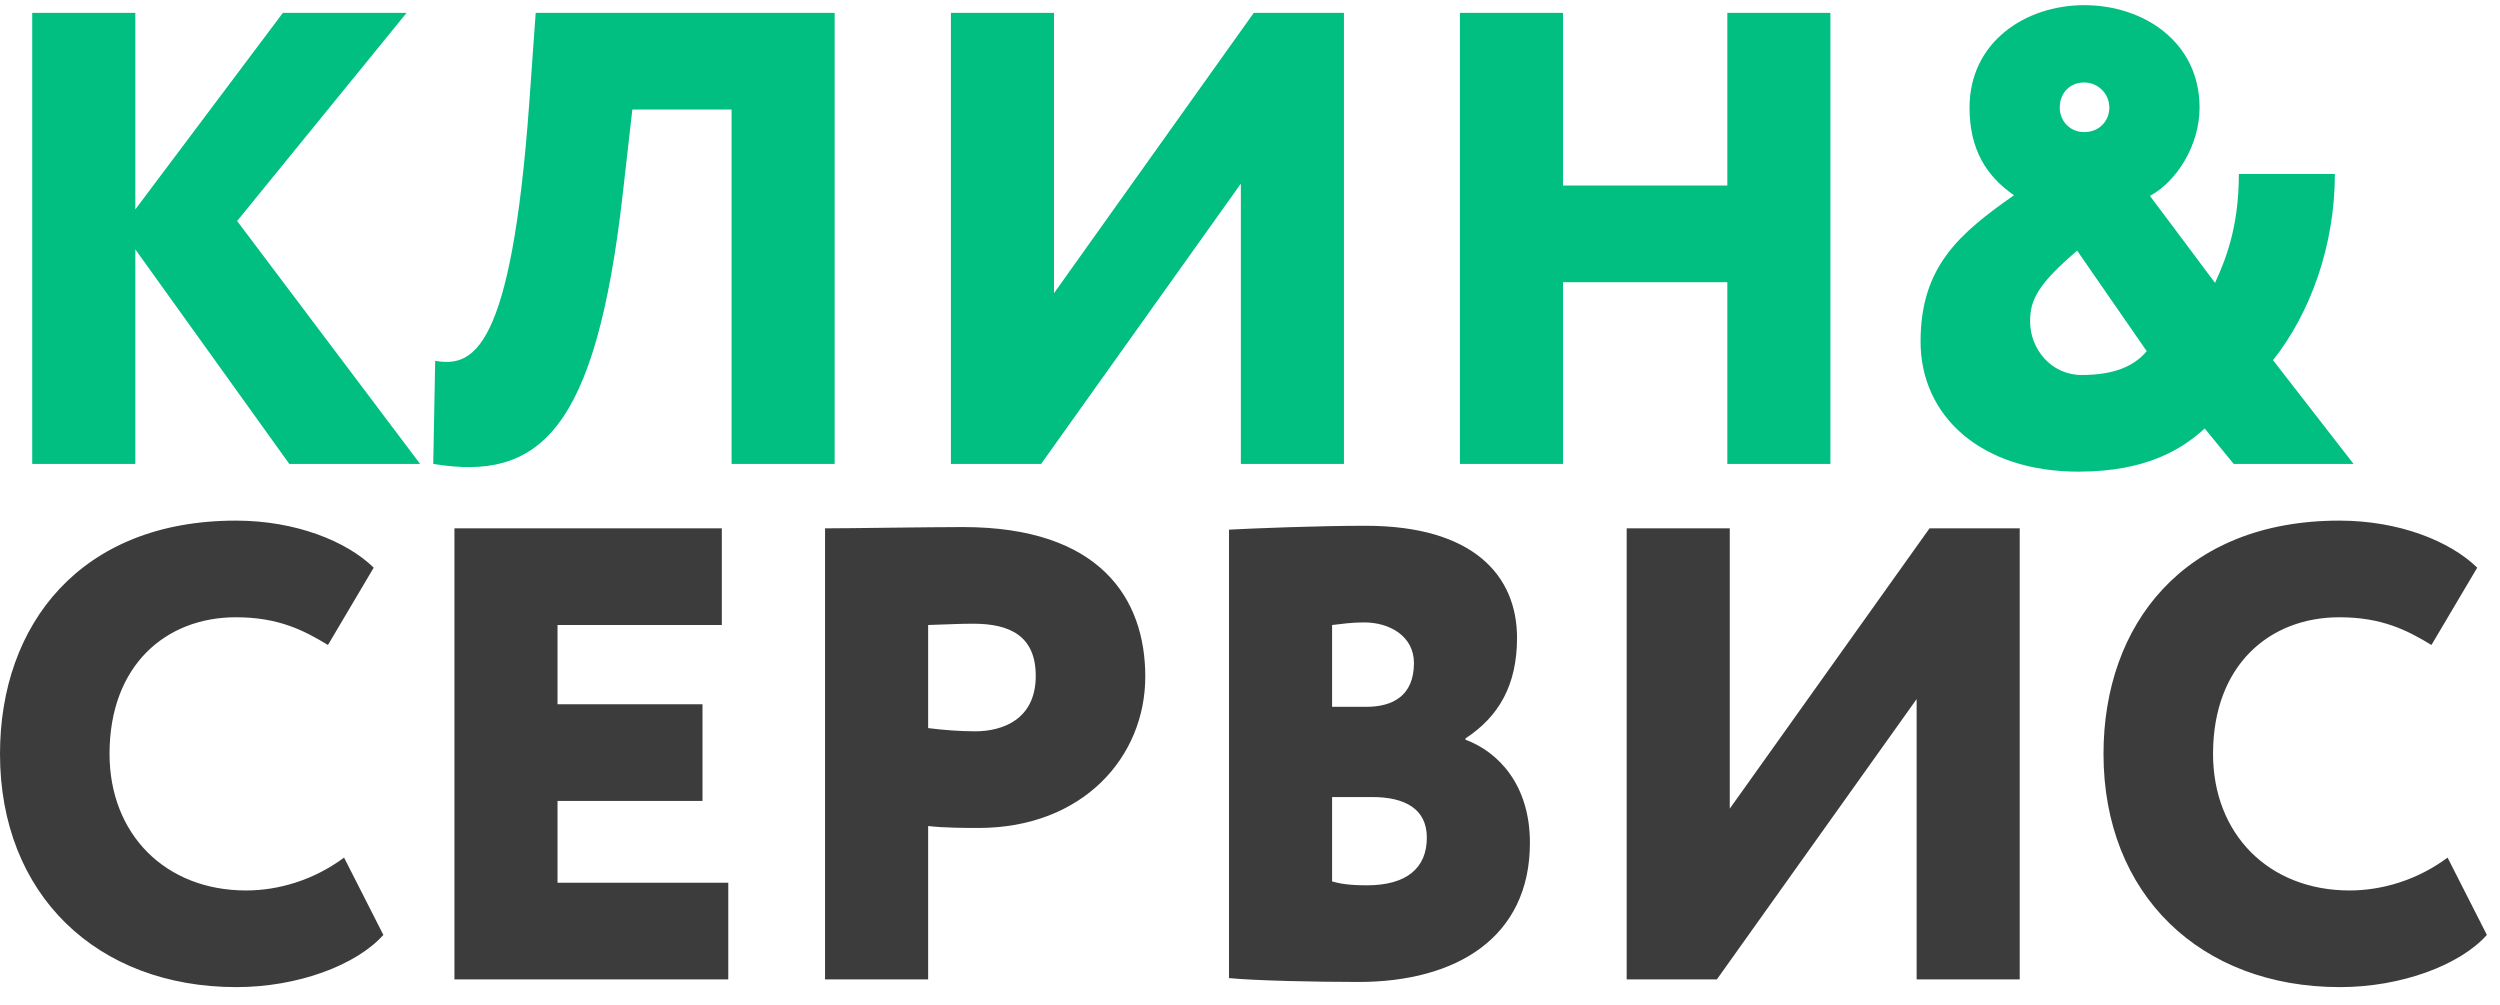 <svg  viewBox="0 0 97 39" fill="none" xmlns="http://www.w3.org/2000/svg">
<path d="M1.25 18H5.25V9.675L11.225 18H16.3L9.2 8.575L15.775 0.5H10.975L5.25 8.125V0.5H1.25V18ZM28.385 18H32.385V0.5H20.785L20.535 4C19.835 13.7 18.335 14.25 16.885 14L16.81 18C20.91 18.675 23.11 16.775 24.16 7.55L24.535 4.25H28.385V18ZM40.395 18L48.145 7.125V18H52.145V0.5H48.645L40.895 11.375V0.5H36.895V18H40.395ZM67.02 18H71.02V0.5H67.02V7.2H60.645V0.5H56.645V18H60.645V10.95H67.02V18ZM86.668 18H91.318L88.193 13.975C89.643 12.15 90.593 9.525 90.593 6.75H86.868C86.868 8.875 86.318 10.15 85.943 10.975L83.418 7.6C84.443 7.05 85.343 5.65 85.343 4.175C85.343 1.625 83.168 0.2 80.868 0.2C78.593 0.2 76.418 1.625 76.418 4.175C76.418 5.825 77.093 6.85 78.143 7.575C76.043 9.05 74.518 10.325 74.518 13.25C74.518 16.15 76.868 18.3 80.643 18.3C83.318 18.3 84.693 17.4 85.543 16.625L86.668 18ZM80.768 14.55C79.593 14.55 78.768 13.55 78.768 12.475C78.768 11.65 79.043 11.05 80.593 9.725L83.293 13.625C82.793 14.225 81.993 14.55 80.768 14.55ZM79.918 4.175C79.918 3.6 80.318 3.2 80.868 3.2C81.393 3.2 81.843 3.625 81.843 4.175C81.843 4.675 81.468 5.125 80.868 5.125C80.293 5.125 79.918 4.675 79.918 4.175Z" fill="#00BF81"/>
<path d="M13.35 33.275C12.175 34.15 10.8 34.55 9.55 34.55C6.4 34.55 4.25 32.35 4.25 29.25C4.25 25.8 6.45 23.95 9.15 23.95C10.8 23.95 11.775 24.45 12.725 25.025L14.5 22.025C13.45 21 11.475 20.2 9.15 20.2C3.125 20.2 7.07805e-08 24.225 7.07805e-08 29.25C7.07805e-08 34.7 3.75 38.3 9.175 38.3C11.55 38.3 13.825 37.45 14.875 36.275L13.35 33.275ZM17.632 38H28.257V34.25H21.632V31.075H27.257V27.325H21.632V24.25H28.007V20.5H17.632V38ZM36.012 38V32.05C36.637 32.125 37.587 32.125 37.962 32.125C42.012 32.125 44.437 29.375 44.437 26.25C44.437 23.225 42.687 20.45 37.362 20.45C36.012 20.45 32.987 20.5 32.012 20.5V38H36.012ZM37.762 24.2C39.187 24.2 40.187 24.675 40.187 26.225C40.187 27.925 38.887 28.375 37.837 28.375C37.262 28.375 36.587 28.325 36.012 28.25V24.25C36.837 24.225 37.237 24.2 37.762 24.2ZM47.685 37.95C48.711 38.05 51.035 38.1 52.711 38.1C56.511 38.1 59.361 36.375 59.361 32.7C59.361 30.45 58.136 29.175 56.861 28.7V28.65C58.16 27.8 58.861 26.575 58.861 24.75C58.861 22.325 57.16 20.4 52.986 20.4C51.086 20.4 48.66 20.5 47.685 20.55V37.95ZM53.236 30.925C54.535 30.925 55.361 31.4 55.361 32.5C55.361 33.675 54.586 34.35 53.035 34.35C52.285 34.35 51.961 34.275 51.685 34.2V30.925H53.236ZM52.935 24.15C53.91 24.15 54.861 24.675 54.861 25.725C54.861 27 54.035 27.425 53.011 27.425H51.685V24.25C52.136 24.2 52.435 24.15 52.935 24.15ZM66.615 38L74.365 27.125V38H78.365V20.5H74.865L67.115 31.375V20.5H63.115V38H66.615ZM94.966 33.275C93.791 34.15 92.416 34.55 91.166 34.55C88.016 34.55 85.866 32.35 85.866 29.25C85.866 25.8 88.066 23.95 90.766 23.95C92.416 23.95 93.391 24.45 94.341 25.025L96.116 22.025C95.066 21 93.091 20.2 90.766 20.2C84.741 20.2 81.616 24.225 81.616 29.25C81.616 34.7 85.366 38.3 90.791 38.3C93.166 38.3 95.441 37.45 96.491 36.275L94.966 33.275Z" fill="#3C3C3C"/>
</svg>
